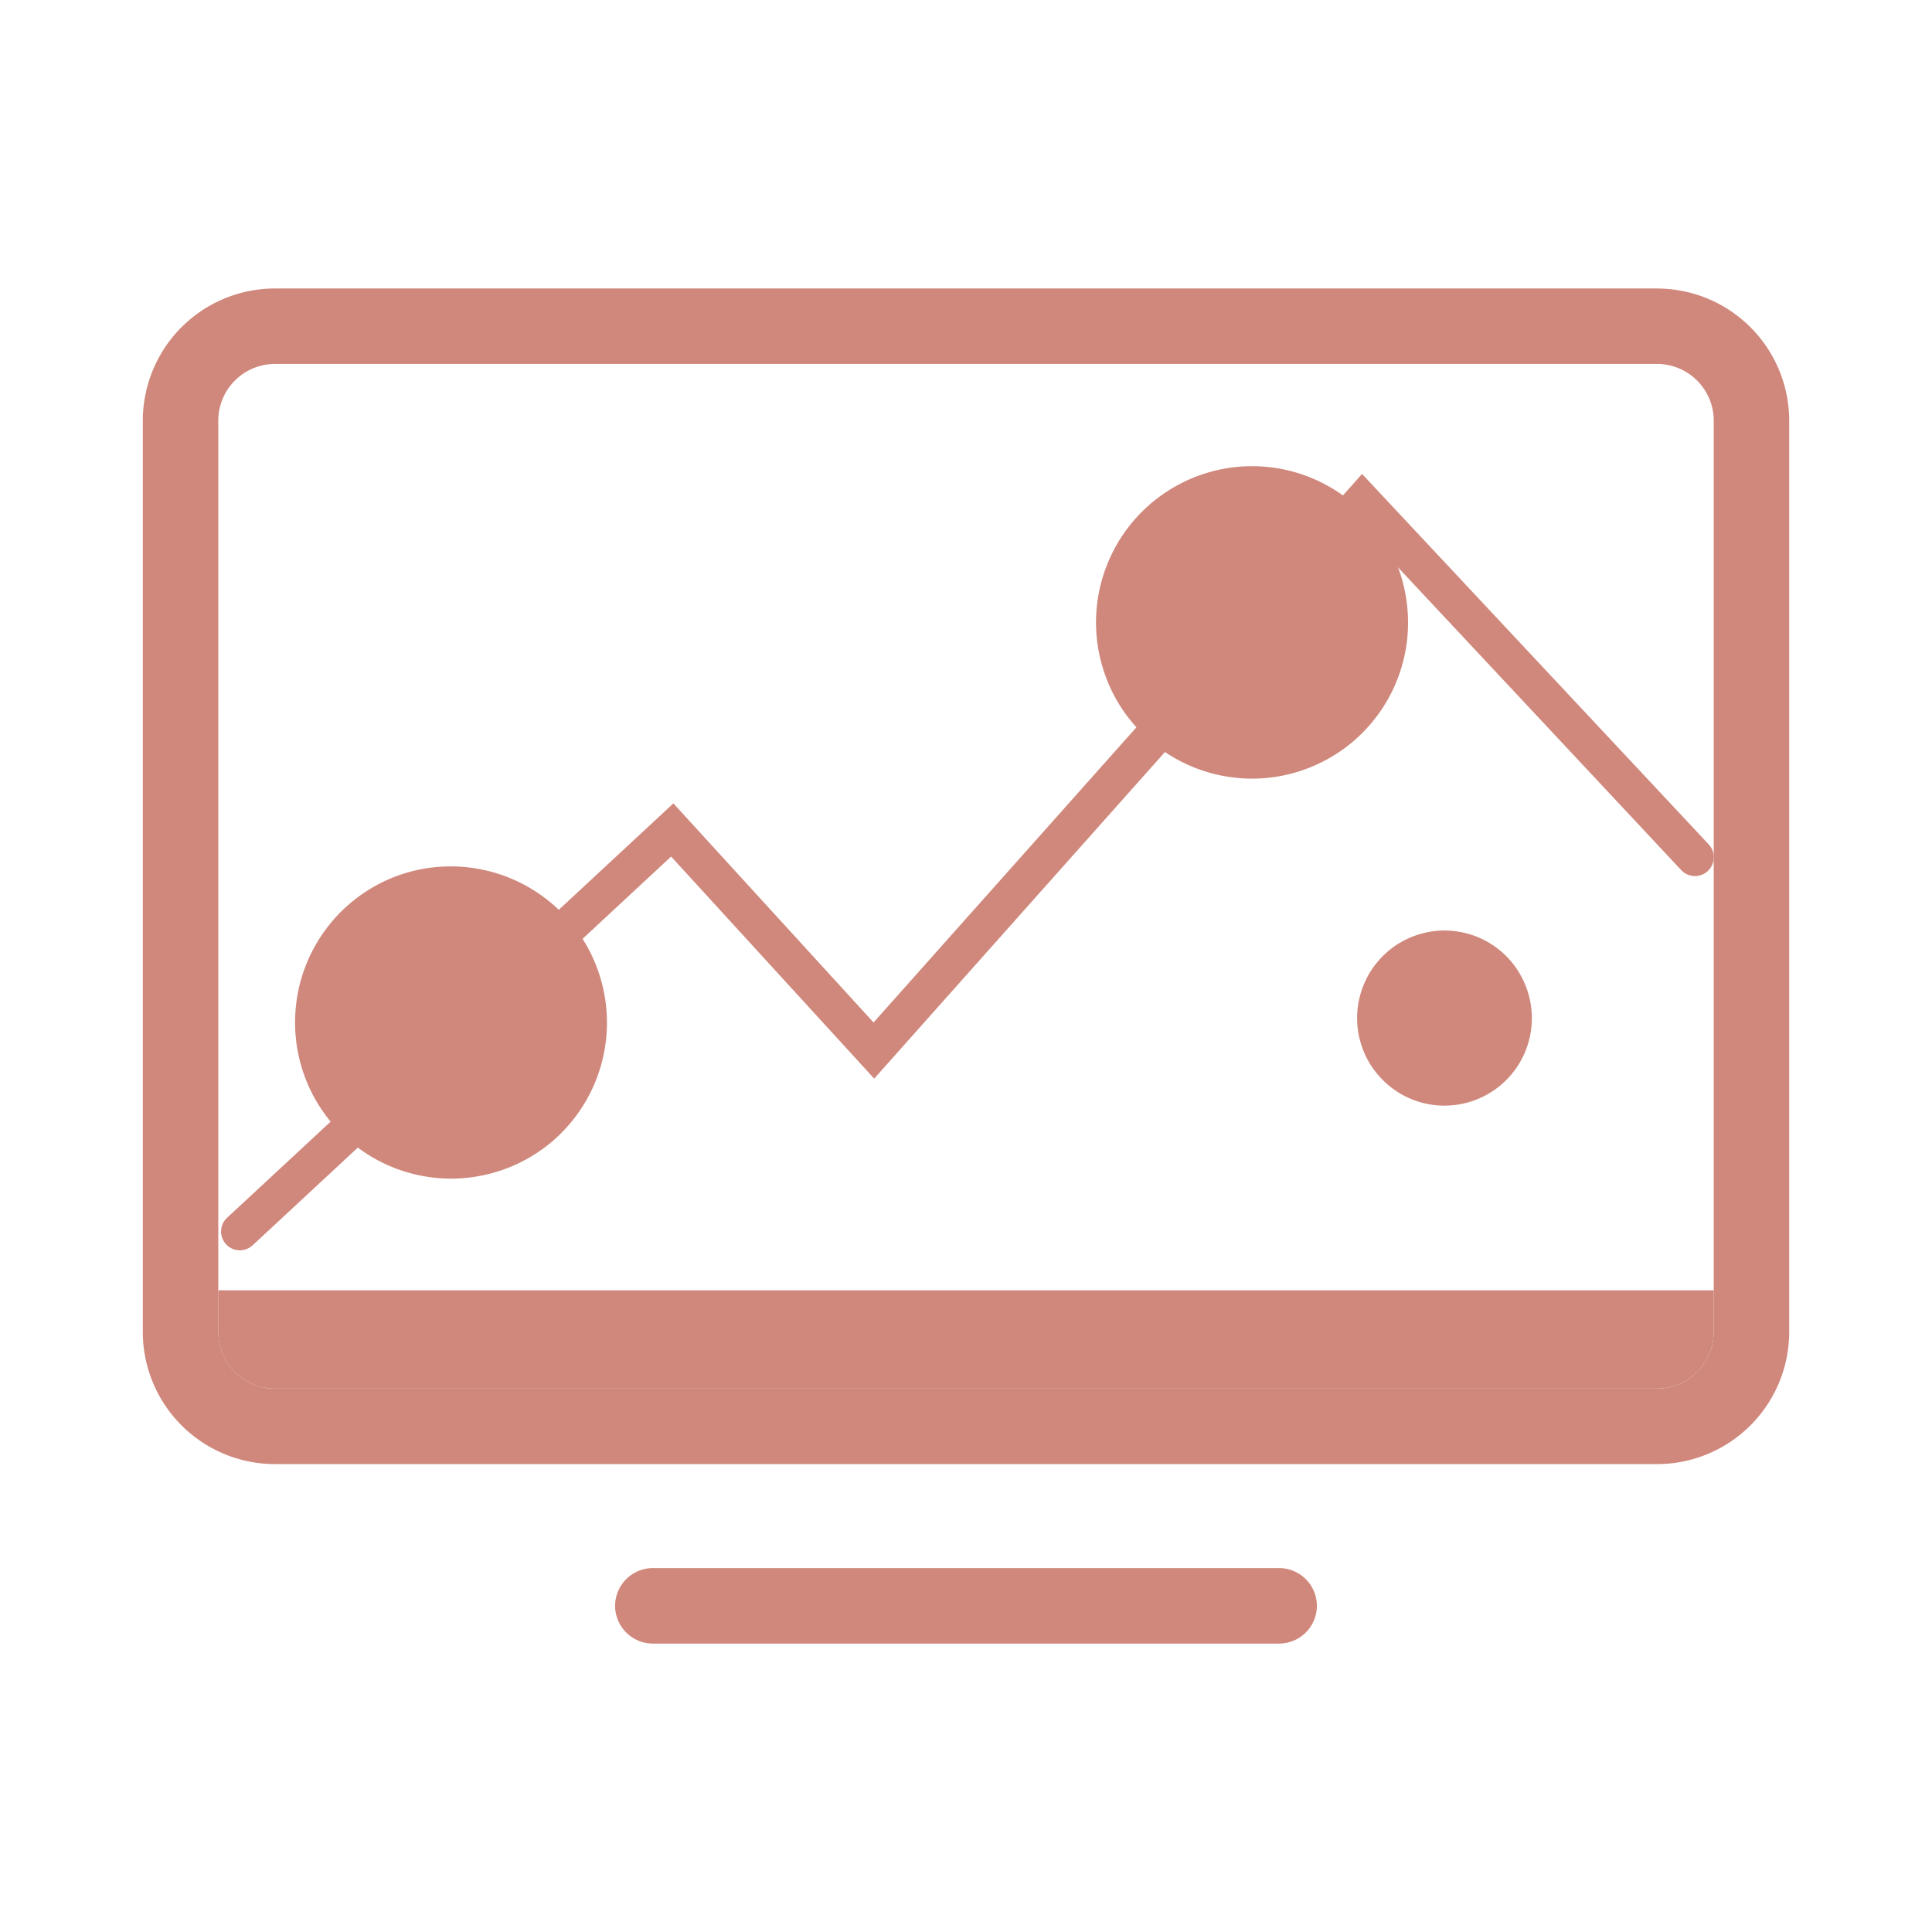 <?xml version="1.0" standalone="no"?><!DOCTYPE svg PUBLIC "-//W3C//DTD SVG 1.1//EN" "http://www.w3.org/Graphics/SVG/1.1/DTD/svg11.dtd"><svg t="1735211045528" class="icon" viewBox="0 0 1024 1024" version="1.1" xmlns="http://www.w3.org/2000/svg" p-id="16203" xmlns:xlink="http://www.w3.org/1999/xlink" width="200" height="200"><path d="M145.707 736h732.587a30.08 30.08 0 0 0 30.016-29.995v-22.101H115.691v22.101c0 16.597 13.504 29.995 30.016 29.995z" fill="#d0887c" p-id="16204"></path><path d="M878.293 152.896H145.707a70.08 70.08 0 0 0-70.016 69.995v483.115a70.08 70.08 0 0 0 70.016 69.995h732.587a70.08 70.08 0 0 0 70.016-69.995V222.891a70.08 70.08 0 0 0-70.016-69.973z m30.016 530.987v22.123A30.08 30.08 0 0 1 878.293 736H145.707a30.08 30.08 0 0 1-30.016-29.995V222.891A30.08 30.08 0 0 1 145.707 192.896h732.587a30.08 30.08 0 0 1 30.016 29.995v461.013zM677.973 871.125H346.027a20.053 20.053 0 0 1-20.011-20.011 20.053 20.053 0 0 1 20.011-19.989H677.973a20.053 20.053 0 0 1 20.011 19.989 20.053 20.053 0 0 1-20.011 20.011z" fill="#d0887c" p-id="16205"></path><path d="M127.104 662.699a9.963 9.963 0 0 1-6.699-17.301L356.907 425.813l106.091 116.117L721.92 251.2l183.701 196.309a9.963 9.963 0 1 1-14.507 13.696l-168.789-180.416-258.987 290.901-107.627-117.696-221.781 206.016a10.133 10.133 0 0 1-6.827 2.688z" fill="#d0887c" p-id="16206"></path><path d="M156.395 541.888a82.539 82.539 0 0 0 11.776 42.581 82.987 82.987 0 0 0 43.072 35.392 84.373 84.373 0 0 0 19.755 4.437 82.837 82.837 0 0 0 57.387-15.893 78.613 78.613 0 0 0 9.195-7.957 82.816 82.816 0 0 0-90.133-135.04 83.669 83.669 0 0 0-23.893 15.147 80.427 80.427 0 0 0-10.88 12.032 82.389 82.389 0 0 0-15.872 41.195 82.133 82.133 0 0 0-0.405 8.107z" fill="#d0887c" p-id="16207"></path><path d="M179.797 541.888a58.944 58.944 0 0 0 8.427 30.507 60.139 60.139 0 0 0 13.227 15.36 57.792 57.792 0 0 0 12.288 7.787 57.941 57.941 0 0 0 16.64 5.035 62.507 62.507 0 0 0 11.627 0.576 59.947 59.947 0 0 0 22.464-5.611 59.221 59.221 0 0 0 31.36-70.848 60.715 60.715 0 0 0-7.424-15.744 59.605 59.605 0 0 0-32.085-23.808 60.629 60.629 0 0 0-17.216-2.56 57.515 57.515 0 0 0-14.421 1.792 59.904 59.904 0 0 0-23.211 11.691 58.688 58.688 0 0 0-14.677 17.877 59.883 59.883 0 0 0-6.699 22.144 59.349 59.349 0 0 0-0.299 5.803z" fill="#d0887c" p-id="16208"></path><path d="M208.896 541.888a30.805 30.805 0 0 0 3.563 14.293 30.251 30.251 0 0 0 40.875 12.437 27.435 27.435 0 0 0 4.907-3.307 28.587 28.587 0 0 0 5.12-5.355 31.893 31.893 0 0 0 4.181-7.851 33.067 33.067 0 0 0 1.621-7.253 34.368 34.368 0 0 0 0-5.931 31.317 31.317 0 0 0-2.773-9.984 30.805 30.805 0 0 0-8.128-10.453 30.677 30.677 0 0 0-13.269-6.293 30.656 30.656 0 0 0-13.227 0.32 27.819 27.819 0 0 0-5.568 2.005 29.589 29.589 0 0 0-10.453 8.171 30.229 30.229 0 0 0-6.827 19.2z" fill="#d0887c" p-id="16209"></path><path d="M580.907 329.899a83.328 83.328 0 0 0 11.755 42.56 82.965 82.965 0 0 0 39.296 33.92 83.029 83.029 0 0 0 39.744 5.931 85.397 85.397 0 0 0 15.915-3.179 84.864 84.864 0 0 0 18.496-8.213 81.579 81.579 0 0 0 21.419-18.496 82.155 82.155 0 0 0 15.211-28.48 80.64 80.64 0 0 0 3.456-19.989 83.328 83.328 0 0 0-7.829-39.467 84.8 84.8 0 0 0-10.837-17.109A82.539 82.539 0 0 0 635.733 251.947a83.029 83.029 0 0 0-40.896 31.957 84.416 84.416 0 0 0-10.368 21.973 83.136 83.136 0 0 0-3.563 24.021z" fill="#d0887c" p-id="16210"></path><path d="M604.288 329.899a57.515 57.515 0 0 0 1.792 14.4 59.904 59.904 0 0 0 11.669 23.211 60.395 60.395 0 0 0 12.907 11.691 58.944 58.944 0 0 0 30.037 9.92 60.203 60.203 0 0 0 22.891-3.392 59.008 59.008 0 0 0 30.869-25.344 57.941 57.941 0 0 0 6.677-16.085 58.667 58.667 0 0 0 0.64-25.963 58.667 58.667 0 0 0-8.875-21.376 57.451 57.451 0 0 0-9.472-11.008 58.389 58.389 0 0 0-17.131-10.837 59.008 59.008 0 0 0-31.403-3.883 59.733 59.733 0 0 0-24.235 9.365 59.605 59.605 0 0 0-23.808 32.085 60.629 60.629 0 0 0-2.56 17.216z" fill="#d0887c" p-id="16211"></path><path d="M633.387 329.899a28.757 28.757 0 0 0 0.917 7.36 29.611 29.611 0 0 0 5.035 10.688 28.629 28.629 0 0 0 5.12 5.376 28.267 28.267 0 0 0 6.229 3.968 32 32 0 0 0 7.04 2.325 30.763 30.763 0 0 0 10.304 0.256 30.763 30.763 0 0 0 13.568-5.632 28.267 28.267 0 0 0 5.333-5.12 28.629 28.629 0 0 0 3.968-6.272 32.149 32.149 0 0 0 2.325-7.04 30.933 30.933 0 0 0-0.32-13.269 31.019 31.019 0 0 0-5.056-10.688 30.165 30.165 0 0 0-54.443 18.048z" fill="#d0887c" p-id="16212"></path><path d="M719.296 539.605a45.013 45.013 0 0 0 2.005 13.461 44.971 44.971 0 0 0 5.803 12.309 47.04 47.04 0 0 0 12.779 12.8 44.821 44.821 0 0 0 10.112 5.12 45.653 45.653 0 0 0 20.139 2.475 44.544 44.544 0 0 0 11.072-2.475 46.293 46.293 0 0 0 30.187-50.496 46.869 46.869 0 0 0-8.597-20.843 45.44 45.44 0 0 0-9.6-9.621 45.483 45.483 0 0 0-16.341-7.744 48.917 48.917 0 0 0-8.981-1.344 44.864 44.864 0 0 0-11.307 0.853 49.024 49.024 0 0 0-8.683 2.624 50.048 50.048 0 0 0-8 4.288 46.997 46.997 0 0 0-13.995 14.72 48.747 48.747 0 0 0-4.587 10.389 46.443 46.443 0 0 0-2.005 13.483z" fill="#d0887c" p-id="16213"></path><path d="M732.395 539.605a31.957 31.957 0 0 0 1.429 9.621 32.875 32.875 0 0 0 9.472 14.976 34.517 34.517 0 0 0 8.107 5.419 34.347 34.347 0 0 0 9.323 2.816 34.475 34.475 0 0 0 9.749 0 31.595 31.595 0 0 0 7.829-2.155 34.347 34.347 0 0 0 9.6-6.08 34.496 34.496 0 0 0 6.187-7.531 33.131 33.131 0 0 0 1.515-31.275 33.131 33.131 0 0 0-25.131-18.645 34.475 34.475 0 0 0-9.749 0 31.595 31.595 0 0 0-7.829 2.176 37.12 37.12 0 0 0-5.76 3.072 33.963 33.963 0 0 0-9.131 9.173 33.173 33.173 0 0 0-5.611 18.432z" fill="#d0887c" p-id="16214"></path><path d="M748.693 539.605a15.552 15.552 0 0 0 0.512 4.117 14.933 14.933 0 0 0 1.109 3.136 16.235 16.235 0 0 0 3.925 5.333 15.381 15.381 0 0 0 3.413 2.411 18.517 18.517 0 0 0 3.84 1.493 14.763 14.763 0 0 0 3.285 0.491 17.856 17.856 0 0 0 4.928-0.491 20.117 20.117 0 0 0 3.115-1.131 18.603 18.603 0 0 0 3.499-2.219 16.896 16.896 0 0 0 6.101-11.477 18.176 18.176 0 0 0-0.256-4.992 17.237 17.237 0 0 0-9.344-12.053 18.56 18.56 0 0 0-3.925-1.28 15.211 15.211 0 0 0-4.117-0.32 15.253 15.253 0 0 0-4.075 0.704 16.213 16.213 0 0 0-5.824 3.136 15.381 15.381 0 0 0-2.859 3.008 19.477 19.477 0 0 0-2.027 3.627 21.632 21.632 0 0 0-0.789 2.368 14.933 14.933 0 0 0-0.491 3.307 15.552 15.552 0 0 0 0 0.832z" fill="#d0887c" p-id="16215"></path><path d="M436.8 720.107H275.2a8.96 8.96 0 0 1-9.003-9.003 8.96 8.96 0 0 1 9.003-9.003h161.6a8.96 8.96 0 0 1 9.003 9.003c0 4.907-4.096 9.003-9.003 9.003z m-216.192 0H194.091a8.96 8.96 0 0 1-8.981-9.003 8.96 8.96 0 0 1 8.981-9.003h26.517a8.96 8.96 0 0 1 8.981 9.003c0 4.907-4.096 9.003-8.981 9.003z" fill="#d0887c" p-id="16216"></path></svg>